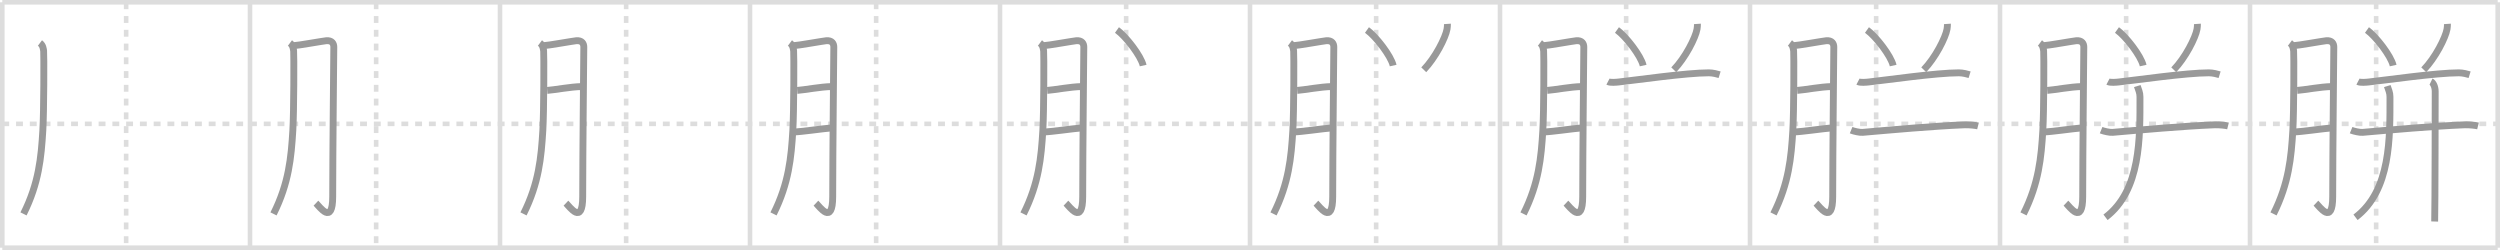 <svg width="1090px" height="109px" viewBox="0 0 1090 109" xmlns="http://www.w3.org/2000/svg" xmlns:xlink="http://www.w3.org/1999/xlink" xml:space="preserve" version="1.1" baseProfile="full">
<line x1="1" y1="1" x2="1089" y2="1" style="stroke:#ddd;stroke-width:2"></line>
<line x1="1" y1="1" x2="1" y2="108" style="stroke:#ddd;stroke-width:2"></line>
<line x1="1" y1="108" x2="1089" y2="108" style="stroke:#ddd;stroke-width:2"></line>
<line x1="1089" y1="1" x2="1089" y2="108" style="stroke:#ddd;stroke-width:2"></line>
<line x1="109" y1="1" x2="109" y2="108" style="stroke:#ddd;stroke-width:2"></line>
<line x1="218" y1="1" x2="218" y2="108" style="stroke:#ddd;stroke-width:2"></line>
<line x1="327" y1="1" x2="327" y2="108" style="stroke:#ddd;stroke-width:2"></line>
<line x1="436" y1="1" x2="436" y2="108" style="stroke:#ddd;stroke-width:2"></line>
<line x1="545" y1="1" x2="545" y2="108" style="stroke:#ddd;stroke-width:2"></line>
<line x1="654" y1="1" x2="654" y2="108" style="stroke:#ddd;stroke-width:2"></line>
<line x1="763" y1="1" x2="763" y2="108" style="stroke:#ddd;stroke-width:2"></line>
<line x1="872" y1="1" x2="872" y2="108" style="stroke:#ddd;stroke-width:2"></line>
<line x1="981" y1="1" x2="981" y2="108" style="stroke:#ddd;stroke-width:2"></line>
<line x1="1" y1="54" x2="1089" y2="54" style="stroke:#ddd;stroke-width:2;stroke-dasharray:3 3"></line>
<line x1="55" y1="1" x2="55" y2="108" style="stroke:#ddd;stroke-width:2;stroke-dasharray:3 3"></line>
<line x1="164" y1="1" x2="164" y2="108" style="stroke:#ddd;stroke-width:2;stroke-dasharray:3 3"></line>
<line x1="273" y1="1" x2="273" y2="108" style="stroke:#ddd;stroke-width:2;stroke-dasharray:3 3"></line>
<line x1="382" y1="1" x2="382" y2="108" style="stroke:#ddd;stroke-width:2;stroke-dasharray:3 3"></line>
<line x1="491" y1="1" x2="491" y2="108" style="stroke:#ddd;stroke-width:2;stroke-dasharray:3 3"></line>
<line x1="600" y1="1" x2="600" y2="108" style="stroke:#ddd;stroke-width:2;stroke-dasharray:3 3"></line>
<line x1="709" y1="1" x2="709" y2="108" style="stroke:#ddd;stroke-width:2;stroke-dasharray:3 3"></line>
<line x1="818" y1="1" x2="818" y2="108" style="stroke:#ddd;stroke-width:2;stroke-dasharray:3 3"></line>
<line x1="927" y1="1" x2="927" y2="108" style="stroke:#ddd;stroke-width:2;stroke-dasharray:3 3"></line>
<line x1="1036" y1="1" x2="1036" y2="108" style="stroke:#ddd;stroke-width:2;stroke-dasharray:3 3"></line>
<path d="M17.42,18.75c1.33,1,1.46,2.49,1.61,3.47c0.16,0.98,0.14,26.54-0.36,34.76c-0.71,11.69-1.7,22.84-8.42,36.28" style="fill:none;stroke:#999;stroke-width:3"></path>

<path d="M126.42,18.75c1.33,1,1.46,2.49,1.61,3.47c0.16,0.98,0.14,26.54-0.36,34.76c-0.71,11.69-1.7,22.84-8.42,36.28" style="fill:none;stroke:#999;stroke-width:3"></path>
<path d="M127.92,19.92c1.92-0.06,12.9-2.04,14.33-2.17c2.56-0.23,3.29,1.34,3.29,2.73c0,3.29-0.48,46.55-0.48,65.21c0,12.83-5.67,4.43-7.31,2.89" style="fill:none;stroke:#999;stroke-width:3"></path>

<path d="M235.42,18.75c1.33,1,1.46,2.49,1.61,3.47c0.16,0.98,0.14,26.54-0.36,34.76c-0.71,11.69-1.7,22.84-8.42,36.28" style="fill:none;stroke:#999;stroke-width:3"></path>
<path d="M236.92,19.92c1.92-0.06,12.9-2.04,14.33-2.17c2.56-0.23,3.29,1.34,3.29,2.73c0,3.29-0.48,46.55-0.48,65.21c0,12.83-5.67,4.43-7.31,2.89" style="fill:none;stroke:#999;stroke-width:3"></path>
<path d="M238.58,39.42c2.91-0.18,10.5-1.64,15-1.67" style="fill:none;stroke:#999;stroke-width:3"></path>

<path d="M344.42,18.75c1.33,1,1.46,2.49,1.61,3.47c0.16,0.98,0.14,26.54-0.36,34.76c-0.71,11.69-1.7,22.84-8.42,36.28" style="fill:none;stroke:#999;stroke-width:3"></path>
<path d="M345.92,19.92c1.92-0.06,12.9-2.04,14.33-2.17c2.56-0.23,3.29,1.34,3.29,2.73c0,3.29-0.48,46.55-0.48,65.21c0,12.83-5.67,4.43-7.31,2.89" style="fill:none;stroke:#999;stroke-width:3"></path>
<path d="M347.58,39.42c2.91-0.18,10.5-1.64,15-1.67" style="fill:none;stroke:#999;stroke-width:3"></path>
<path d="M345.77,57.55c3.91-0.09,11.98-1.38,17.29-1.83" style="fill:none;stroke:#999;stroke-width:3"></path>

<path d="M453.42,18.75c1.33,1,1.46,2.49,1.61,3.47c0.16,0.98,0.14,26.54-0.36,34.76c-0.71,11.69-1.7,22.84-8.42,36.28" style="fill:none;stroke:#999;stroke-width:3"></path>
<path d="M454.92,19.92c1.92-0.06,12.9-2.04,14.33-2.17c2.56-0.23,3.29,1.34,3.29,2.73c0,3.29-0.48,46.55-0.48,65.21c0,12.83-5.67,4.43-7.31,2.89" style="fill:none;stroke:#999;stroke-width:3"></path>
<path d="M456.58,39.42c2.91-0.18,10.5-1.64,15-1.67" style="fill:none;stroke:#999;stroke-width:3"></path>
<path d="M454.77,57.55c3.91-0.09,11.98-1.38,17.29-1.83" style="fill:none;stroke:#999;stroke-width:3"></path>
<path d="M487.0,13.08c3.81,2.71,10.47,11.28,11.42,15.5" style="fill:none;stroke:#999;stroke-width:3"></path>

<path d="M562.42,18.75c1.33,1,1.46,2.49,1.61,3.47c0.16,0.98,0.14,26.54-0.36,34.76c-0.71,11.69-1.7,22.84-8.42,36.28" style="fill:none;stroke:#999;stroke-width:3"></path>
<path d="M563.92,19.92c1.92-0.06,12.9-2.04,14.33-2.17c2.56-0.23,3.29,1.34,3.29,2.73c0,3.29-0.48,46.55-0.48,65.21c0,12.83-5.67,4.43-7.31,2.89" style="fill:none;stroke:#999;stroke-width:3"></path>
<path d="M565.58,39.42c2.91-0.18,10.5-1.64,15-1.67" style="fill:none;stroke:#999;stroke-width:3"></path>
<path d="M563.77,57.55c3.91-0.09,11.98-1.38,17.29-1.83" style="fill:none;stroke:#999;stroke-width:3"></path>
<path d="M596.0,13.08c3.81,2.71,10.47,11.28,11.42,15.5" style="fill:none;stroke:#999;stroke-width:3"></path>
<path d="M631.08,10.42c0.03,0.45-0.05,1.57-0.16,2.21c-0.64,3.81-5.18,12.67-10.17,17.79" style="fill:none;stroke:#999;stroke-width:3"></path>

<path d="M671.42,18.75c1.33,1,1.46,2.49,1.61,3.47c0.16,0.98,0.14,26.54-0.36,34.76c-0.71,11.69-1.7,22.84-8.42,36.28" style="fill:none;stroke:#999;stroke-width:3"></path>
<path d="M672.92,19.92c1.92-0.06,12.9-2.04,14.33-2.17c2.56-0.23,3.29,1.34,3.29,2.73c0,3.29-0.48,46.55-0.48,65.21c0,12.83-5.67,4.43-7.31,2.89" style="fill:none;stroke:#999;stroke-width:3"></path>
<path d="M674.58,39.42c2.91-0.18,10.5-1.64,15-1.67" style="fill:none;stroke:#999;stroke-width:3"></path>
<path d="M672.77,57.55c3.91-0.09,11.98-1.38,17.29-1.83" style="fill:none;stroke:#999;stroke-width:3"></path>
<path d="M705.0,13.08c3.81,2.71,10.47,11.28,11.42,15.5" style="fill:none;stroke:#999;stroke-width:3"></path>
<path d="M740.08,10.42c0.03,0.45-0.05,1.57-0.16,2.21c-0.64,3.81-5.18,12.67-10.17,17.79" style="fill:none;stroke:#999;stroke-width:3"></path>
<path d="M701.08,35.58c1.04,0.54,3.63,0.28,4.67,0.17c7.68-0.84,29.47-4,39.33-4c1.73,0,3.8,0.56,4.67,0.83" style="fill:none;stroke:#999;stroke-width:3"></path>

<path d="M780.42,18.75c1.33,1,1.46,2.49,1.61,3.47c0.16,0.98,0.14,26.54-0.36,34.76c-0.71,11.69-1.7,22.84-8.42,36.28" style="fill:none;stroke:#999;stroke-width:3"></path>
<path d="M781.92,19.92c1.92-0.06,12.9-2.04,14.33-2.17c2.56-0.23,3.29,1.34,3.29,2.73c0,3.29-0.48,46.55-0.48,65.21c0,12.83-5.67,4.43-7.31,2.89" style="fill:none;stroke:#999;stroke-width:3"></path>
<path d="M783.58,39.42c2.91-0.18,10.5-1.64,15-1.67" style="fill:none;stroke:#999;stroke-width:3"></path>
<path d="M781.77,57.55c3.91-0.09,11.98-1.38,17.29-1.83" style="fill:none;stroke:#999;stroke-width:3"></path>
<path d="M814.0,13.08c3.81,2.71,10.47,11.28,11.42,15.5" style="fill:none;stroke:#999;stroke-width:3"></path>
<path d="M849.08,10.42c0.03,0.45-0.05,1.57-0.16,2.21c-0.64,3.81-5.18,12.67-10.17,17.79" style="fill:none;stroke:#999;stroke-width:3"></path>
<path d="M810.08,35.58c1.04,0.54,3.63,0.28,4.67,0.17c7.68-0.84,29.47-4,39.33-4c1.73,0,3.8,0.56,4.67,0.83" style="fill:none;stroke:#999;stroke-width:3"></path>
<path d="M807.08,56.75c1.2,0.49,3.82,1.07,5.02,0.96c12.99-1.12,30.37-2.72,44.48-3.3c2-0.08,4.83,0.25,5.83,0.5" style="fill:none;stroke:#999;stroke-width:3"></path>

<path d="M889.42,18.75c1.33,1,1.46,2.49,1.61,3.47c0.16,0.98,0.14,26.54-0.36,34.76c-0.71,11.69-1.7,22.84-8.42,36.28" style="fill:none;stroke:#999;stroke-width:3"></path>
<path d="M890.92,19.92c1.92-0.06,12.9-2.04,14.33-2.17c2.56-0.23,3.29,1.34,3.29,2.73c0,3.29-0.48,46.55-0.48,65.21c0,12.83-5.67,4.43-7.31,2.89" style="fill:none;stroke:#999;stroke-width:3"></path>
<path d="M892.58,39.42c2.91-0.18,10.5-1.64,15-1.67" style="fill:none;stroke:#999;stroke-width:3"></path>
<path d="M890.77,57.55c3.91-0.09,11.98-1.38,17.29-1.83" style="fill:none;stroke:#999;stroke-width:3"></path>
<path d="M923.0,13.08c3.81,2.71,10.47,11.28,11.42,15.5" style="fill:none;stroke:#999;stroke-width:3"></path>
<path d="M958.08,10.42c0.03,0.45-0.05,1.57-0.16,2.21c-0.64,3.81-5.18,12.67-10.17,17.79" style="fill:none;stroke:#999;stroke-width:3"></path>
<path d="M919.08,35.58c1.04,0.54,3.63,0.28,4.67,0.17c7.68-0.84,29.47-4,39.33-4c1.73,0,3.8,0.56,4.67,0.83" style="fill:none;stroke:#999;stroke-width:3"></path>
<path d="M916.08,56.75c1.2,0.49,3.82,1.07,5.02,0.96c12.99-1.12,30.37-2.72,44.48-3.3c2-0.08,4.83,0.25,5.83,0.5" style="fill:none;stroke:#999;stroke-width:3"></path>
<path d="M931.86,37.52c0.49,1.56,1.17,2.78,1.17,4.72C933.03,60,933.5,83,918.01,94.75" style="fill:none;stroke:#999;stroke-width:3"></path>

<path d="M998.42,18.75c1.33,1,1.46,2.49,1.61,3.47c0.16,0.98,0.14,26.54-0.36,34.76c-0.71,11.69-1.7,22.84-8.42,36.28" style="fill:none;stroke:#999;stroke-width:3"></path>
<path d="M999.92,19.92c1.92-0.06,12.9-2.04,14.33-2.17c2.56-0.23,3.29,1.34,3.29,2.73c0,3.29-0.48,46.55-0.48,65.21c0,12.83-5.67,4.43-7.31,2.89" style="fill:none;stroke:#999;stroke-width:3"></path>
<path d="M1001.58,39.42c2.91-0.18,10.5-1.64,15-1.67" style="fill:none;stroke:#999;stroke-width:3"></path>
<path d="M999.77,57.55c3.91-0.09,11.98-1.38,17.29-1.83" style="fill:none;stroke:#999;stroke-width:3"></path>
<path d="M1032.0,13.08c3.81,2.71,10.47,11.28,11.42,15.5" style="fill:none;stroke:#999;stroke-width:3"></path>
<path d="M1067.08,10.42c0.03,0.45-0.05,1.57-0.16,2.21c-0.64,3.81-5.18,12.67-10.17,17.79" style="fill:none;stroke:#999;stroke-width:3"></path>
<path d="M1028.08,35.58c1.04,0.54,3.63,0.28,4.67,0.17c7.68-0.84,29.47-4,39.33-4c1.73,0,3.8,0.56,4.67,0.83" style="fill:none;stroke:#999;stroke-width:3"></path>
<path d="M1025.08,56.75c1.2,0.49,3.82,1.07,5.02,0.96c12.99-1.12,30.37-2.72,44.48-3.3c2-0.08,4.83,0.25,5.83,0.5" style="fill:none;stroke:#999;stroke-width:3"></path>
<path d="M1040.86,37.52c0.49,1.56,1.17,2.78,1.17,4.72C1042.03,60,1042.5,83,1027.01,94.75" style="fill:none;stroke:#999;stroke-width:3"></path>
<path d="M1059.92,35.58c0.92,0.44,1.83,2.17,1.83,4.33c0,0.9-0.05,51.15-0.23,56.67" style="fill:none;stroke:#999;stroke-width:3"></path>

</svg>